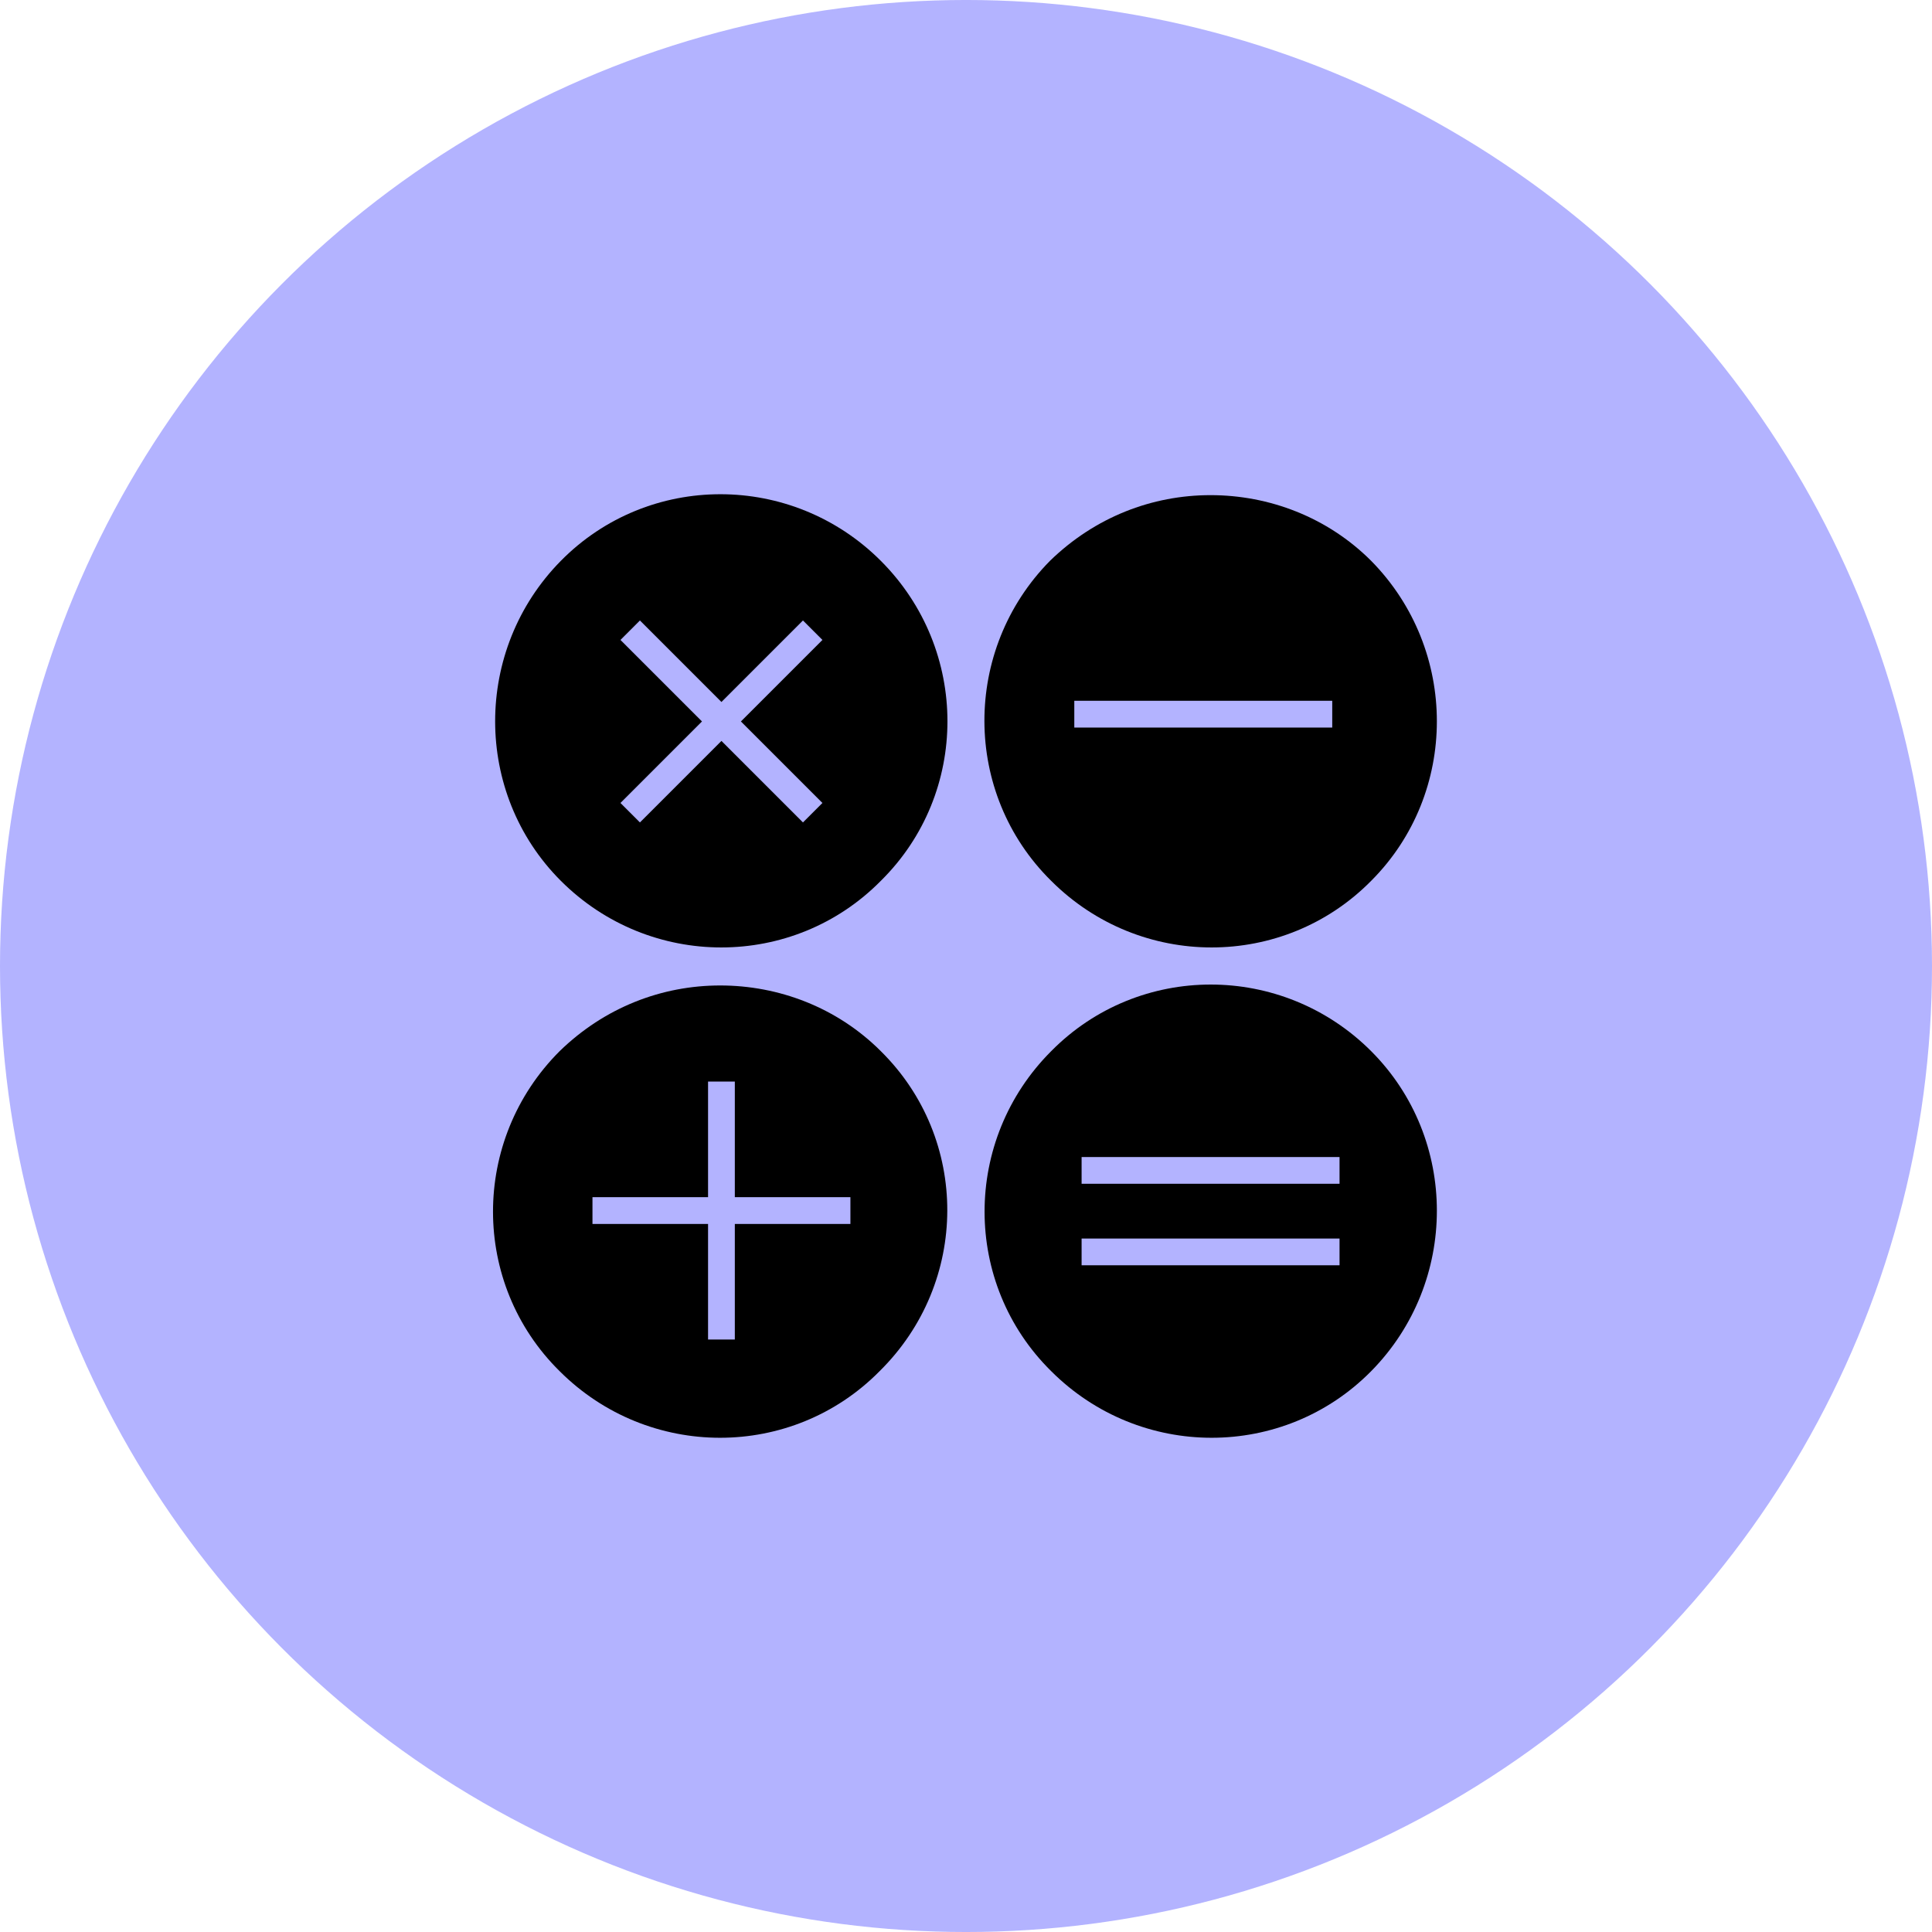 <?xml version="1.0" encoding="UTF-8"?>
<svg width="1200pt" height="1200pt" version="1.1" viewBox="0 0 1200 1200" xmlns="http://www.w3.org/2000/svg">
 <path d="m1200 600c0 214.36-114.36 412.44-300 519.62-185.64 107.18-414.36 107.18-600 0-185.64-107.18-300-305.26-300-519.62s114.36-412.44 300-519.62c185.64-107.18 414.36-107.18 600 0 185.64 107.18 300 305.26 300 519.62" fill="#b3b3ff"/>
 <path d="m547.1 348.35c-55.168-55.168-144.34-55.168-198.75 0-54.41 55.168-54.41 144.34 0 198.75 55.168 55.168 144.34 55.168 198.75 0 55.168-54.41 55.168-143.59 0-198.75zm-36.273 150.39-12.09 12.09-50.633-50.633-50.633 50.633-12.09-12.09 50.633-50.633-50.633-50.633 12.09-12.09 50.633 50.633 50.633-50.633 12.09 12.09-50.633 50.633z"/>
 <path d="m851.66 652.9c-55.168-55.168-144.34-55.168-198.75 0-55.168 55.168-55.168 144.34 0 198.75 55.168 55.168 144.34 55.168 198.75 0 54.41-55.168 54.41-144.34 0-198.75zm-19.648 133h-160.21v-16.625h160.21zm0-50.633h-160.21v-16.625h160.21z"/>
 <path d="m547.1 652.9c-27.207-27.207-63.48-40.809-99.754-40.809-36.273 0-71.793 13.602-99.754 40.809-55.168 55.168-55.168 144.34 0 198.75 55.168 55.168 144.34 55.168 198.75 0 55.922-55.168 55.922-144.34 0.754-198.75zm-18.895 107.31h-71.793v71.793h-16.625v-71.793h-71.793v-16.629h71.793v-71.793h16.625v71.793h71.793z"/>
 <path d="m851.66 348.35c-27.207-27.207-63.48-40.809-99.754-40.809-36.273 0-71.793 13.602-99.754 40.809-54.414 55.168-54.414 144.34 0.754 198.75 55.168 55.168 144.34 55.168 198.75 0 54.41-54.41 54.41-143.59 0-198.75zm-24.184 103.54h-160.21v-16.625h160.21z"/>
</svg>

